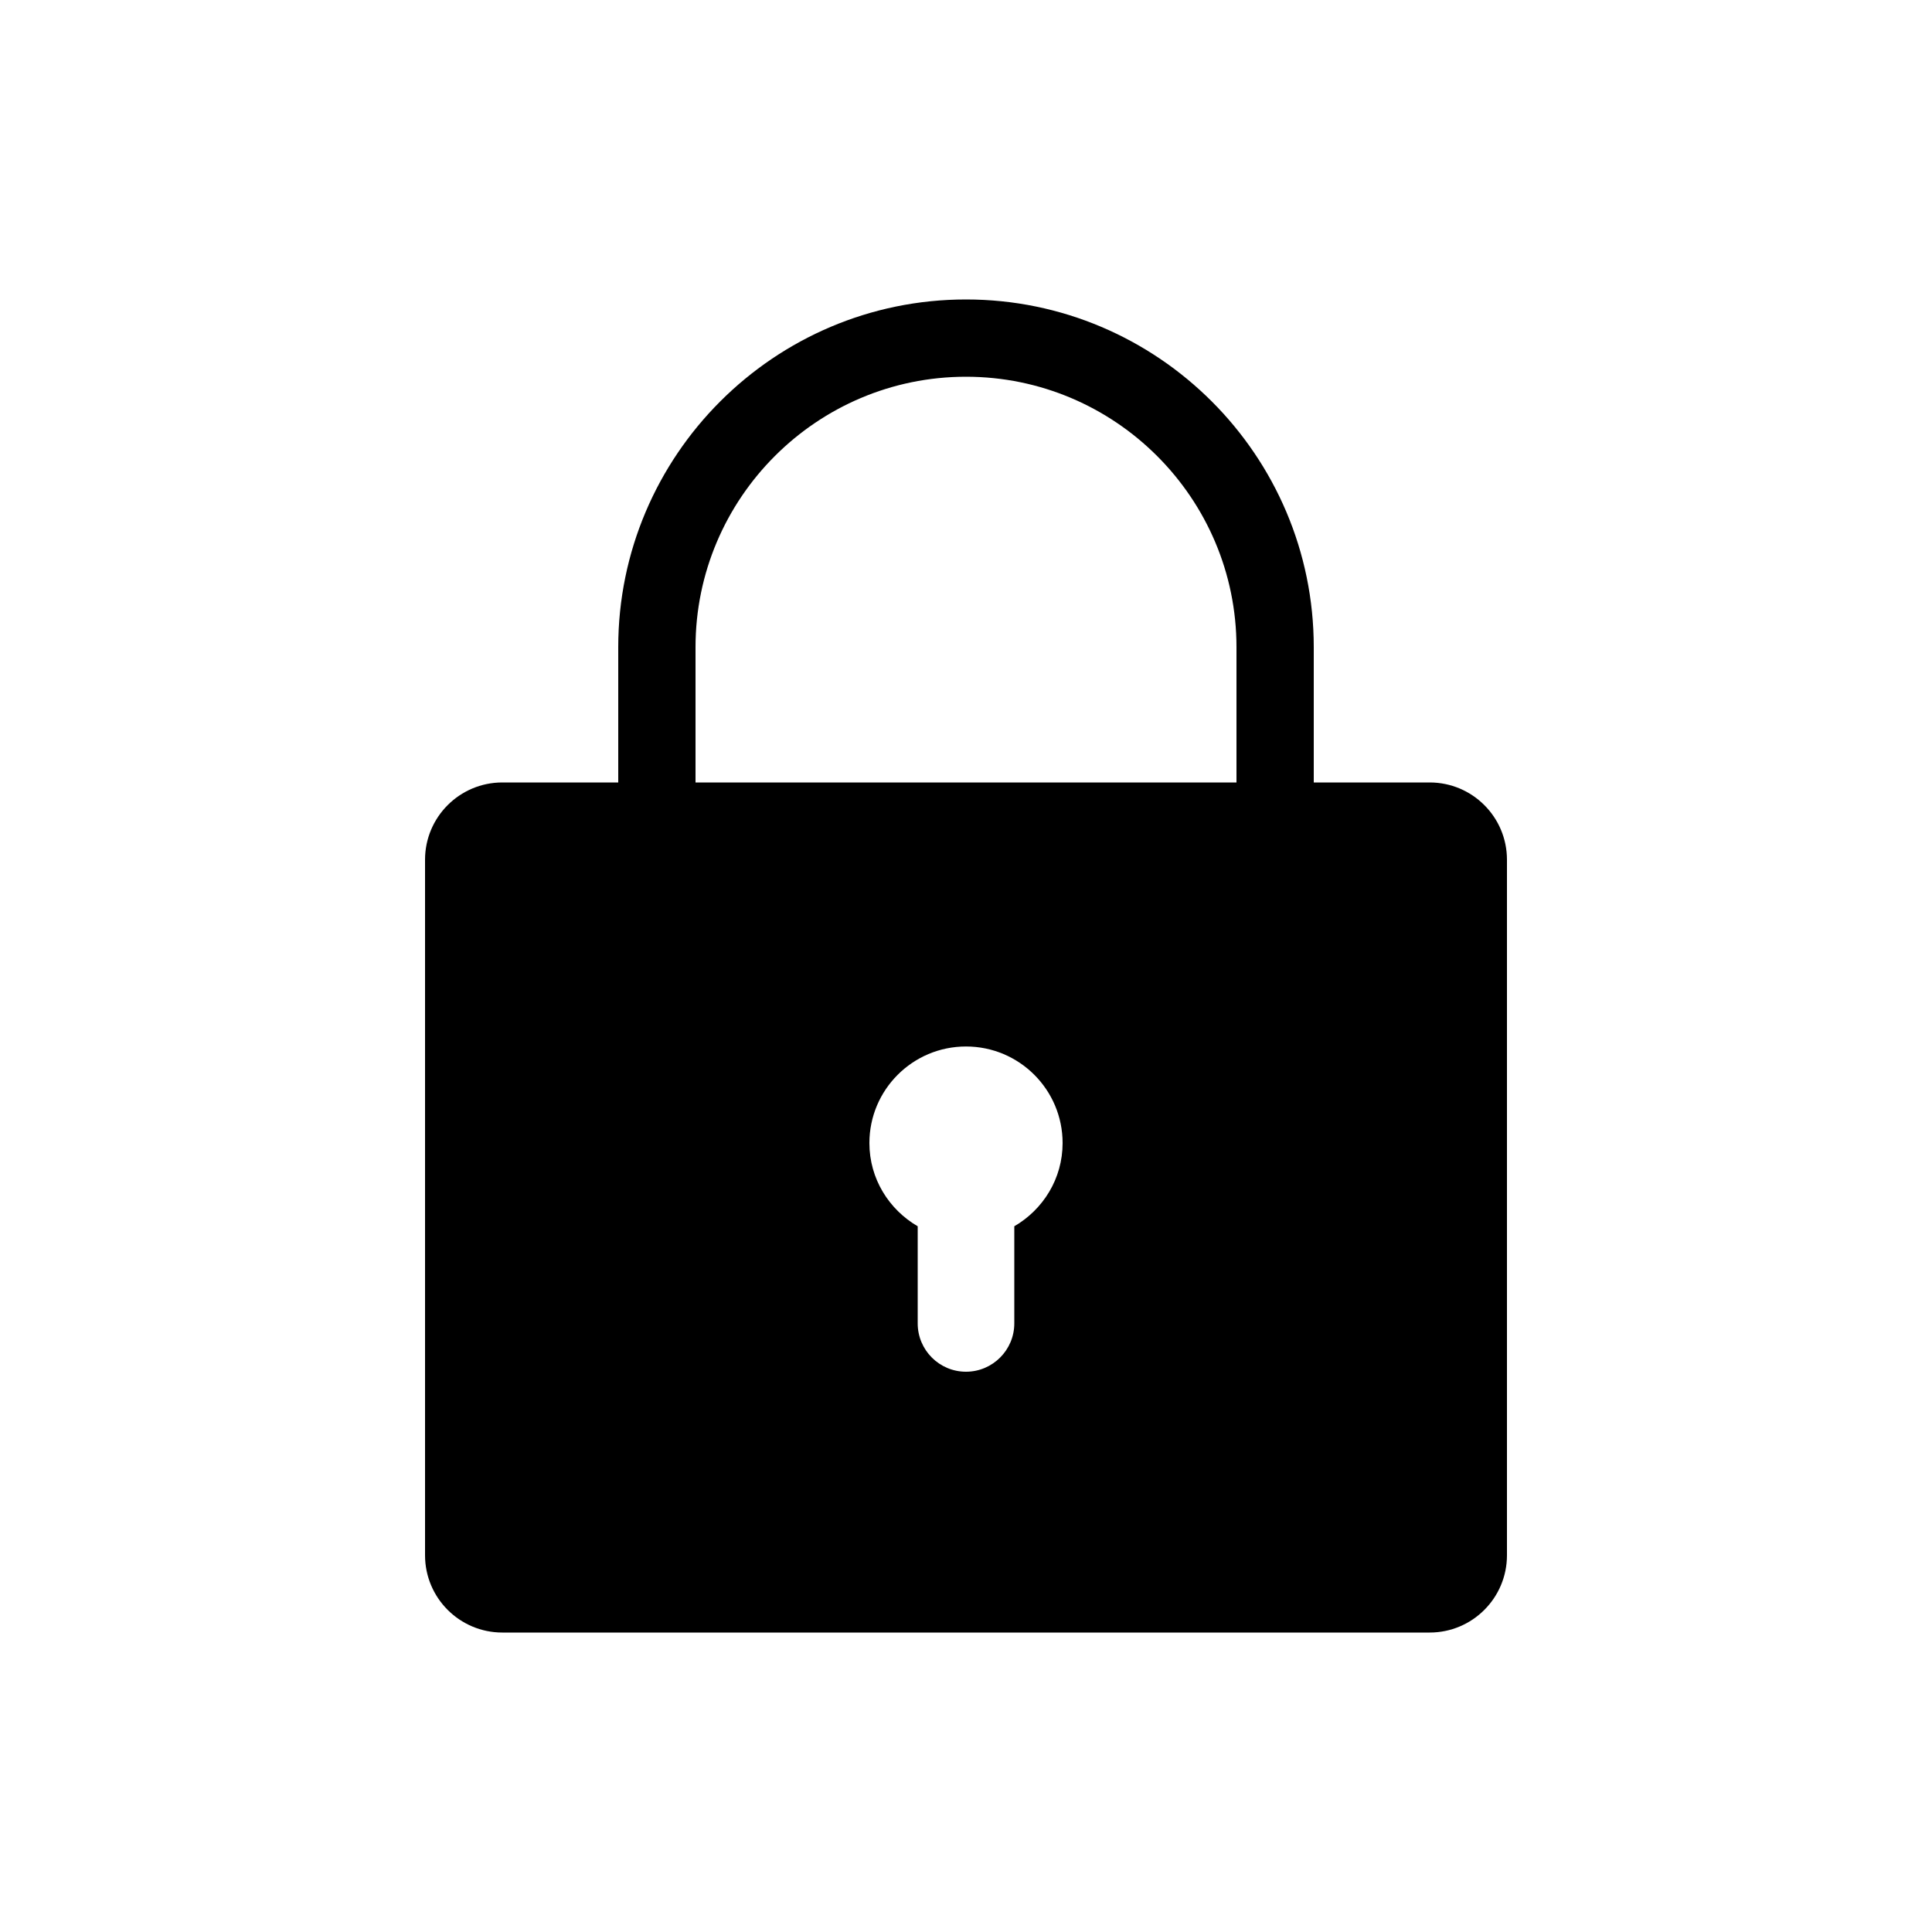 <?xml version="1.0" encoding="utf-8"?>
<!-- Generator: Adobe Illustrator 16.0.0, SVG Export Plug-In . SVG Version: 6.00 Build 0)  -->
<!DOCTYPE svg PUBLIC "-//W3C//DTD SVG 1.1//EN" "http://www.w3.org/Graphics/SVG/1.1/DTD/svg11.dtd">
<svg version="1.1" id="pincode" xmlns="http://www.w3.org/2000/svg" xmlns:xlink="http://www.w3.org/1999/xlink" x="0px" y="0px"
	 width="50px" height="50px" viewBox="0 0 50 50" enable-background="new 0 0 50 50" xml:space="preserve">
<path d="M37,20.25h-3v-3.5c0-4.962-4.037-9-9-9s-9,4.038-9,9v3.5h-3c-1.104,0-2,0.896-2,2v18c0,1.104,0.896,2,2,2h24
	c1.105,0,2-0.896,2-2v-18C39,21.146,38.105,20.25,37,20.25z M26.25,31.736v2.514c0,0.689-0.561,1.25-1.25,1.25
	c-0.691,0-1.25-0.561-1.25-1.25v-2.514c-0.744-0.434-1.25-1.23-1.25-2.154c0-1.379,1.119-2.499,2.5-2.499s2.5,1.12,2.5,2.499
	C27.5,30.506,26.994,31.303,26.25,31.736z M32,20.25H18v-3.5c0-3.86,3.141-7,7-7s7,3.14,7,7V20.25z"/>
</svg>
